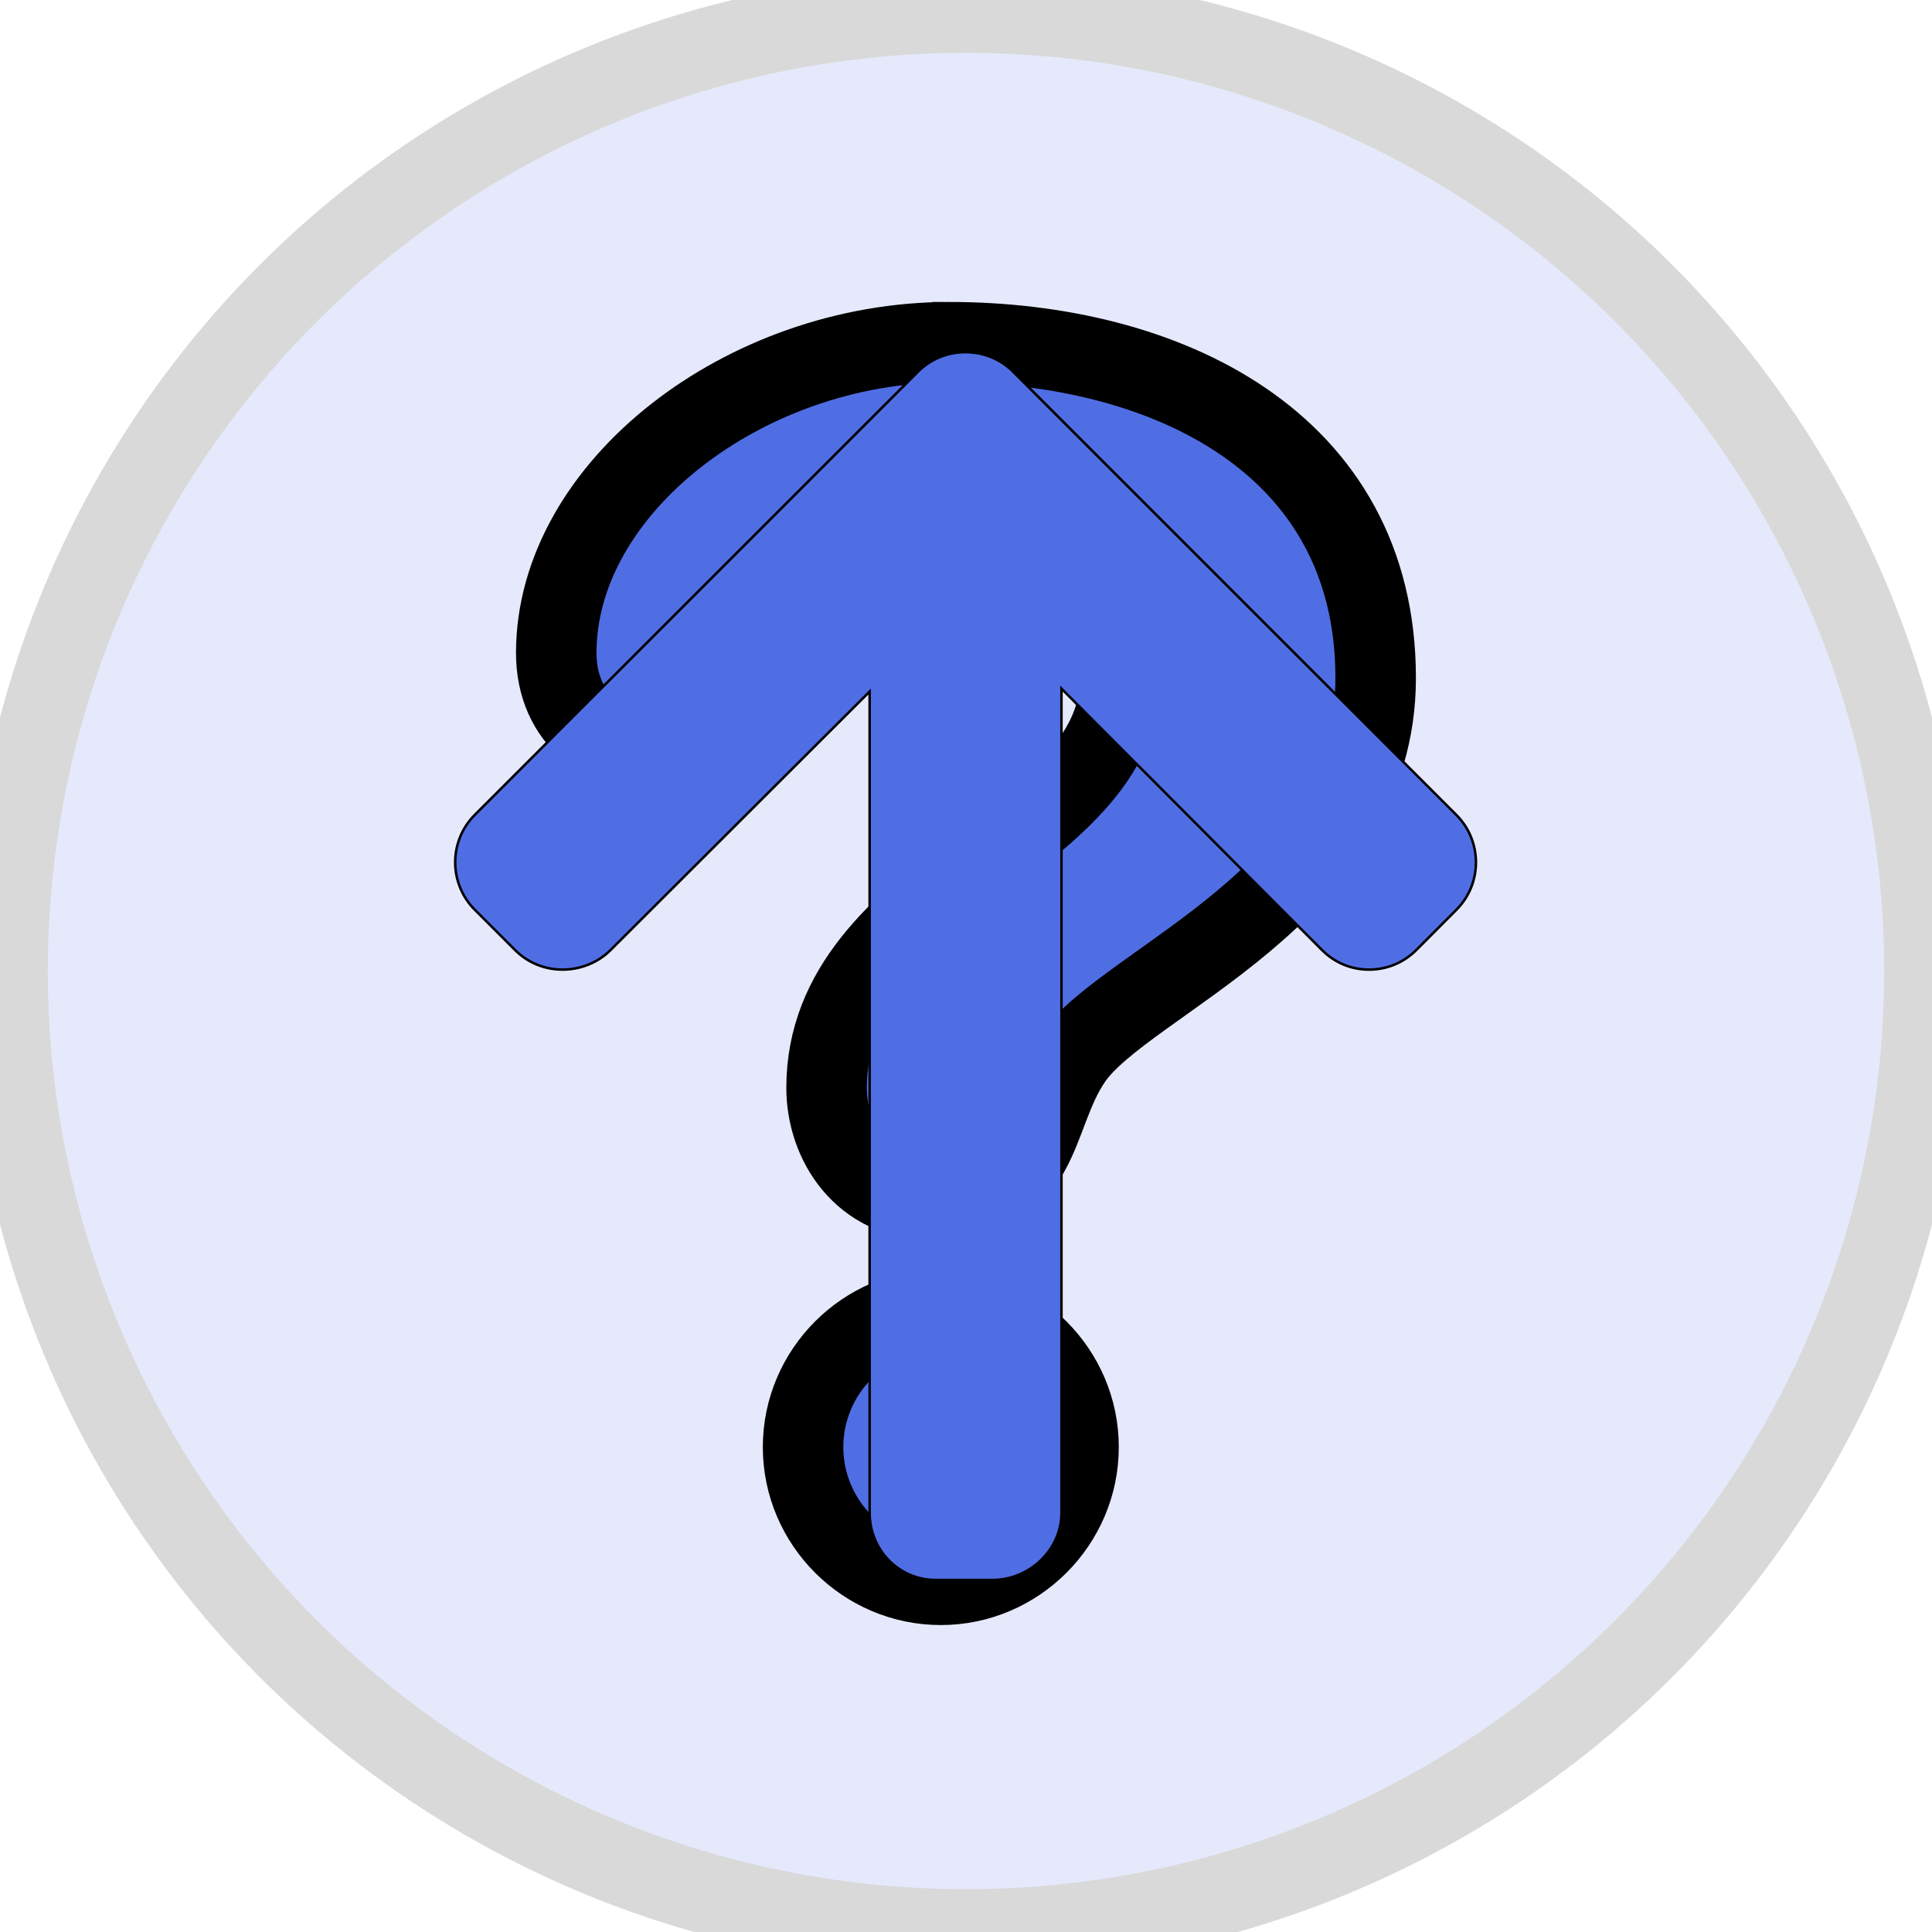 <svg width="24" height="24" xmlns="http://www.w3.org/2000/svg">
 <g>
  <title>background</title>
  <rect x="-1" y="-1" width="3.5" height="3.5" id="canvas_background" fill="none"/>
 </g>

 <g>
  <title>Layer 1</title>
  <g stroke="null" id="svg_1" opacity="0.15">
   <circle stroke="null" cx="12" cy="12.062" r="11.906" fill="#506ee4" id="svg_2"/>
  </g>
  <g id="svg_3" stroke="null">
   <path stroke="null" d="m11.791,4.251c2.67,0 5.298,1.23 5.298,4.171c0,2.712 -3.108,3.755 -3.775,4.735c-0.501,0.729 -0.334,1.753 -1.711,1.753c-0.897,0 -1.335,-0.73 -1.335,-1.397c0,-2.484 3.649,-3.046 3.649,-5.091c0,-1.126 -0.749,-1.793 -2.001,-1.793c-2.67,0 -1.627,2.753 -3.649,2.753c-0.73,0 -1.357,-0.438 -1.357,-1.272c-0,-2.046 2.335,-3.859 4.881,-3.859l0,0l0,0zm-0.104,12.014c0.937,0 1.711,0.771 1.711,1.711c0,0.94 -0.772,1.711 -1.711,1.711c-0.939,0 -1.711,-0.77 -1.711,-1.711c0,-0.94 0.772,-1.711 1.711,-1.711z" id="svg_4" fill="#506ee4"/>
  </g>
  <g id="svg_5">
   <path d="m442.668,268.536l-16.116,-16.12c-5.06,-5.068 -11.824,-7.872 -19.024,-7.872c-7.208,0 -14.584,2.804 -19.644,7.872l-104.196,103.576l0,-329.068c0,-14.84 -10.832,-26.924 -25.668,-26.924l-22.804,0c-14.832,0 -28.404,12.084 -28.404,26.924l0,330.24l-103.988,-104.748c-5.068,-5.068 -11.444,-7.872 -18.652,-7.872c-7.2,0 -13.776,2.804 -18.84,7.872l-16.028,16.12c-10.488,10.492 -10.444,27.56 0.044,38.052l177.576,177.556c5.056,5.056 11.84,7.856 19.1,7.856l0.076,0c7.204,0 13.972,-2.8 19.028,-7.856l177.54,-177.552c10.496,-10.488 10.496,-27.564 0,-38.056z" id="svg_6"/>
  </g>
  <g id="svg_14" transform="matrix(0.12,0,0,0.12,0,0) " stroke="null"/>
  <g id="svg_15" transform="matrix(0.12,0,0,0.12,0,0) " stroke="null"/>
  <g id="svg_16" transform="matrix(0.12,0,0,0.12,0,0) " stroke="null"/>
  <g id="svg_17" transform="matrix(0.12,0,0,0.12,0,0) " stroke="null"/>
  <g id="svg_18" transform="matrix(0.12,0,0,0.12,0,0) " stroke="null"/>
  <g id="svg_19" transform="matrix(0.12,0,0,0.12,0,0) " stroke="null"/>
  <g id="svg_20" transform="matrix(0.12,0,0,0.12,0,0) " stroke="null"/>
  <g id="svg_21" transform="matrix(0.12,0,0,0.12,0,0) " stroke="null"/>
  <g id="svg_22" transform="matrix(0.12,0,0,0.12,0,0) " stroke="null"/>
  <g id="svg_23" transform="matrix(0.12,0,0,0.12,0,0) " stroke="null"/>
  <g id="svg_24" transform="matrix(0.12,0,0,0.12,0,0) " stroke="null"/>
  <g id="svg_25" transform="matrix(0.12,0,0,0.12,0,0) " stroke="null"/>
  <g id="svg_26" transform="matrix(0.12,0,0,0.12,0,0) " stroke="null"/>
  <g id="svg_27" transform="matrix(0.12,0,0,0.12,0,0) " stroke="null"/>
  <g id="svg_28" transform="matrix(0.12,0,0,0.12,0,0) " stroke="null"/>
  <g stroke="null" id="svg_44">
   <g stroke="null" transform="matrix(0.031,0,0,0.031,0.492,14.015) " id="svg_11">
    <g stroke="null" id="svg_12">
     <path fill="#506ee4" stroke="null" id="svg_13" d="m567.682,-125.578l-177.544,-177.544c-5.064,-5.064 -11.82,-7.844 -19.168,-7.844c-7.204,0 -13.956,2.78 -19.02,7.844l-177.548,177.544c-10.488,10.492 -10.488,27.568 0,38.052l16.12,16.128c5.064,5.06 11.82,7.844 19.028,7.844c7.204,0 14.192,-2.784 19.252,-7.844l103.808,-103.584l0,329.084c0,14.832 11.616,26.932 26.448,26.932l22.8,0c14.832,0 27.624,-12.1 27.624,-26.932l0,-330.252l104.396,104.752c5.06,5.06 11.636,7.844 18.844,7.844s13.864,-2.784 18.932,-7.844l16.072,-16.128c10.492,-10.488 10.452,-27.56 -0.044,-38.052z"/>
    </g>
   </g>
   <g stroke="null" transform="matrix(0.031,0,0,0.031,0.492,14.015) " id="svg_29"/>
   <g stroke="null" transform="matrix(0.031,0,0,0.031,0.492,14.015) " id="svg_30"/>
   <g stroke="null" transform="matrix(0.031,0,0,0.031,0.492,14.015) " id="svg_31"/>
   <g stroke="null" transform="matrix(0.031,0,0,0.031,0.492,14.015) " id="svg_32"/>
   <g stroke="null" transform="matrix(0.031,0,0,0.031,0.492,14.015) " id="svg_33"/>
   <g stroke="null" transform="matrix(0.031,0,0,0.031,0.492,14.015) " id="svg_34"/>
   <g stroke="null" transform="matrix(0.031,0,0,0.031,0.492,14.015) " id="svg_35"/>
   <g stroke="null" transform="matrix(0.031,0,0,0.031,0.492,14.015) " id="svg_36"/>
   <g stroke="null" transform="matrix(0.031,0,0,0.031,0.492,14.015) " id="svg_37"/>
   <g stroke="null" transform="matrix(0.031,0,0,0.031,0.492,14.015) " id="svg_38"/>
   <g stroke="null" transform="matrix(0.031,0,0,0.031,0.492,14.015) " id="svg_39"/>
   <g stroke="null" transform="matrix(0.031,0,0,0.031,0.492,14.015) " id="svg_40"/>
   <g stroke="null" transform="matrix(0.031,0,0,0.031,0.492,14.015) " id="svg_41"/>
   <g stroke="null" transform="matrix(0.031,0,0,0.031,0.492,14.015) " id="svg_42"/>
   <g stroke="null" transform="matrix(0.031,0,0,0.031,0.492,14.015) " id="svg_43"/>
  </g>
 </g>
</svg>